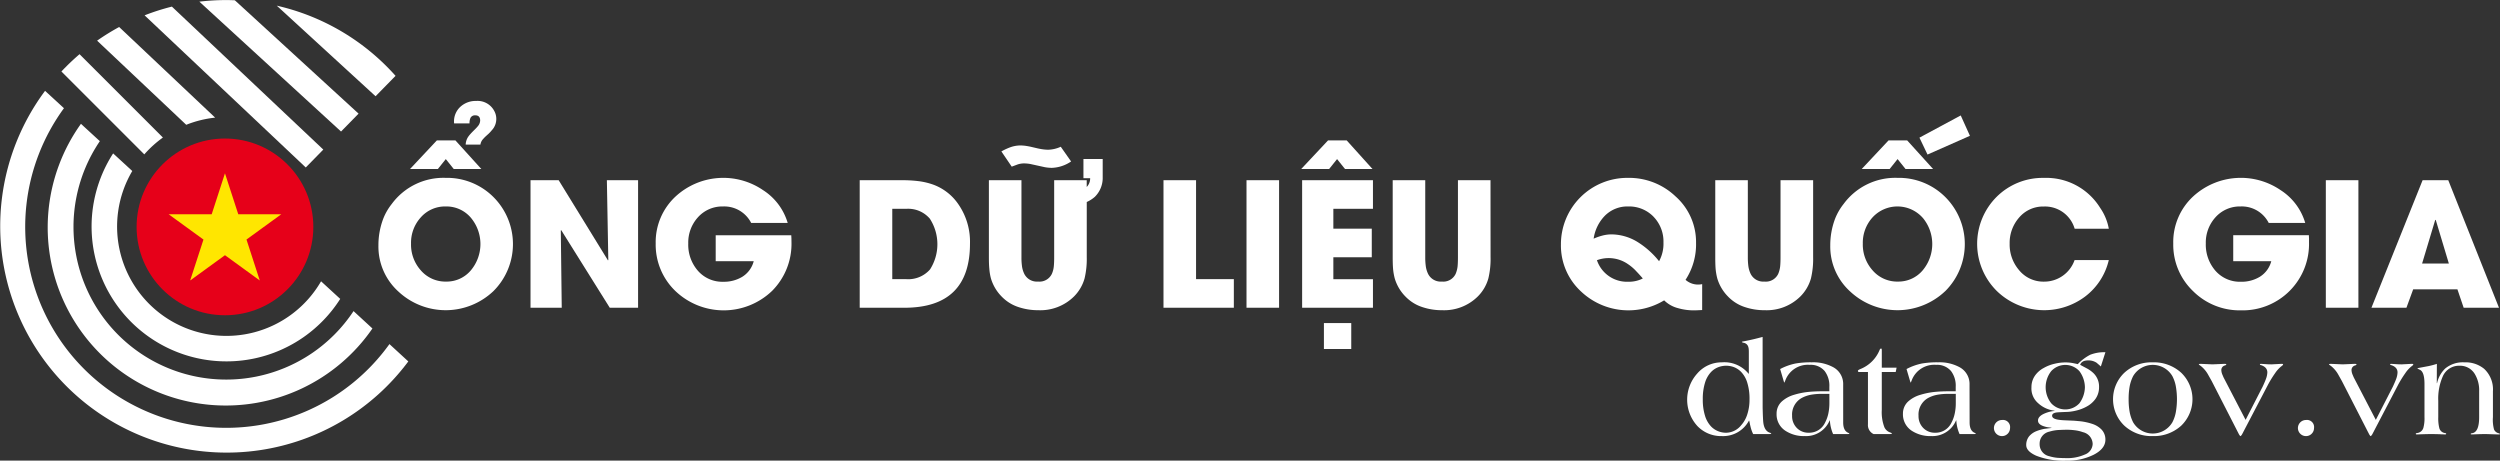 <svg id="logo_cong" xmlns="http://www.w3.org/2000/svg" width="251.406" height="46.32" viewBox="0 0 251.406 46.32">
  <rect x="0" y="0" width="251.406" height="46.32" fill="#333333" stroke="none"/>
  <g id="Group_34" data-name="Group 34" transform="translate(13.737 13.931)">
    <circle id="Ellipse_183" data-name="Ellipse 183" cx="8.886" cy="8.886" r="8.886" fill="#e60019"/>
    <path id="Path_8199" data-name="Path 8199" d="M375.129,389.224l1.337,4.115h4.327l-3.5,2.543L378.63,400l-3.5-2.543-3.5,2.543,1.337-4.115-3.5-2.543h4.327Z" transform="translate(-366.243 -385.725)" fill="#ffe600"/>
  </g>
  <g id="Group_35" data-name="Group 35" transform="translate(169.67 33.88)">
    <path id="Path_8200" data-name="Path 8200" d="M456.377,404.592c0,.206,0,.391.008.552.008.412.025.778.046,1.1q.078,1,.718,1.176c.06.013.092.036.092.065s-.077.054-.231.054h-1.586a3.494,3.494,0,0,1-.262-.73c-.013-.052-.027-.112-.04-.171a1.461,1.461,0,0,1-.035-.166l-.058-.281H455a2.944,2.944,0,0,1-2.738,1.552,3.291,3.291,0,0,1-2.443-1.007,3.924,3.924,0,0,1-.031-5.271,3.226,3.226,0,0,1,2.474-1.138,3.139,3.139,0,0,1,2.7,1.143h.027V399.4c0-.158,0-.273-.008-.348a1.112,1.112,0,0,0-.058-.31.571.571,0,0,0-.462-.381c-.114-.031-.171-.058-.171-.079s.029-.038.085-.052l.152-.027c.579-.11,1.2-.256,1.848-.433Zm-5.777,1.165a2.7,2.7,0,0,0,.6,1.026,2.018,2.018,0,0,0,.768.493,2.109,2.109,0,0,0,.745.131,1.979,1.979,0,0,0,1.5-.749,2.938,2.938,0,0,0,.6-1.04,4.748,4.748,0,0,0,.244-1.581,5.4,5.4,0,0,0-.244-1.723,2.675,2.675,0,0,0-.6-1.026,2.018,2.018,0,0,0-.762-.493,2.225,2.225,0,0,0-1.482,0,2,2,0,0,0-.768.493,2.7,2.7,0,0,0-.6,1.026,5.455,5.455,0,0,0-.242,1.723A5.4,5.4,0,0,0,450.6,405.756Z" transform="translate(-448.792 -397.769)" fill="#fff"/>
    <path id="Path_8201" data-name="Path 8201" d="M460.158,405.137c0,.547.162.891.487,1.04l.092.04c.027.01.04.023.04.039,0,.037-.062.054-.179.054h-1.453a3.885,3.885,0,0,1-.323-1.375H458.8a2.572,2.572,0,0,1-2.493,1.579,3.4,3.4,0,0,1-1.946-.526,1.958,1.958,0,0,1-.9-1.725,1.638,1.638,0,0,1,.514-1.219,3.13,3.13,0,0,1,1.222-.676,7.7,7.7,0,0,1,1.5-.3c.223-.021.458-.039.7-.046.193-.01.393-.013.6-.013h.77v-.447a2.438,2.438,0,0,0-.474-1.592,1.829,1.829,0,0,0-1.494-.62,2.415,2.415,0,0,0-2.454,1.554l-.052.125-.013.033c-.017.048-.031.071-.04.071s-.033-.05-.065-.15l-.356-1.211a5.731,5.731,0,0,1,1.561-.56,9.119,9.119,0,0,1,1.625-.117,4.209,4.209,0,0,1,2.152.493,1.909,1.909,0,0,1,1,1.758Zm-1.388-2.868h-.8a5.894,5.894,0,0,0-1.074.092,3.149,3.149,0,0,0-.947.343,1.907,1.907,0,0,0-.928,1.771,1.677,1.677,0,0,0,.476,1.222,1.612,1.612,0,0,0,1.2.479,1.76,1.76,0,0,0,1.631-1,3.562,3.562,0,0,0,.343-.961,5.015,5.015,0,0,0,.1-1.007Z" transform="translate(-444.473 -396.54)" fill="#fff"/>
    <path id="Path_8202" data-name="Path 8202" d="M457.84,400.739c-.087,0-.131-.042-.131-.125,0-.048.09-.112.271-.185a3.477,3.477,0,0,0,1.914-1.915c.039-.092.089-.137.144-.137.033,0,.05.019.06.058a.515.515,0,0,1,.013.133V400.3H461.6l-.09.435h-1.4v3.823a4.184,4.184,0,0,0,.269,1.75.991.991,0,0,0,.591.514c.106.042.158.077.158.1,0,.037-.071.054-.216.054h-1.627a.99.99,0,0,1-.566-.988v-5.25Z" transform="translate(-440.543 -397.207)" fill="#fff"/>
    <path id="Path_8203" data-name="Path 8203" d="M466.763,405.137c0,.547.162.891.487,1.04l.092.04c.025.01.038.023.038.039,0,.037-.06.054-.179.054h-1.451a3.843,3.843,0,0,1-.323-1.375H465.4a2.573,2.573,0,0,1-2.493,1.579,3.415,3.415,0,0,1-1.948-.526,1.962,1.962,0,0,1-.9-1.725,1.638,1.638,0,0,1,.514-1.219,3.125,3.125,0,0,1,1.224-.676,7.651,7.651,0,0,1,1.5-.3c.223-.021.458-.039.7-.046.194-.01.393-.013.6-.013h.768v-.447a2.438,2.438,0,0,0-.474-1.592,1.825,1.825,0,0,0-1.492-.62,2.417,2.417,0,0,0-2.456,1.554l-.052.125-.013.033c-.017.048-.029.071-.038.071s-.035-.05-.065-.15l-.356-1.211a5.719,5.719,0,0,1,1.559-.56,9.12,9.12,0,0,1,1.625-.117,4.209,4.209,0,0,1,2.152.493,1.911,1.911,0,0,1,1,1.758Zm-1.39-2.868h-.8a5.872,5.872,0,0,0-1.072.092,3.141,3.141,0,0,0-.949.343,1.905,1.905,0,0,0-.926,1.771,1.683,1.683,0,0,0,.474,1.222,1.612,1.612,0,0,0,1.2.479,1.765,1.765,0,0,0,1.632-1,3.561,3.561,0,0,0,.341-.961,4.881,4.881,0,0,0,.1-1.007Z" transform="translate(-438.364 -396.54)" fill="#fff"/>
    <path id="Path_8204" data-name="Path 8204" d="M466.434,402.918a.81.81,0,1,1-.81-.808A.716.716,0,0,1,466.434,402.918Z" transform="translate(-433.969 -393.754)" fill="#fff"/>
    <path id="Path_8205" data-name="Path 8205" d="M474.008,400a.793.793,0,0,1-.09-.073.389.389,0,0,0-.048-.046l-.289-.25a1.486,1.486,0,0,0-.857-.237c-.427,0-.695.146-.8.443l.724.387a3.054,3.054,0,0,1,.606.441,1.876,1.876,0,0,1,.572,1.423,2.011,2.011,0,0,1-.356,1.17,2.6,2.6,0,0,1-.874.768,4.1,4.1,0,0,1-1.113.422,4.491,4.491,0,0,1-1.067.131l-.466.021c-.181.008-.322.019-.422.033q-.422.066-.422.323c0,.2.2.329.585.395a4.494,4.494,0,0,0,.547.058c.079.006.175.01.291.014l.8.035.579.052a5.923,5.923,0,0,1,1.2.256,2.275,2.275,0,0,1,.961.574,1.441,1.441,0,0,1,.395,1.032c0,.6-.4,1.111-1.19,1.513a5.945,5.945,0,0,1-2.759.591,7.507,7.507,0,0,1-3.013-.5c-.666-.3-1-.653-1-1.066a1.383,1.383,0,0,1,.289-.882,1.865,1.865,0,0,1,.7-.506,4.281,4.281,0,0,1,.835-.244l.71-.092v-.025c-.058,0-.114-.012-.169-.019l-.212-.027a2.733,2.733,0,0,1-.441-.117c-.35-.129-.528-.312-.528-.553,0-.291.229-.533.685-.724a3.443,3.443,0,0,1,.552-.179,3.361,3.361,0,0,1,.422-.065v-.027a2.937,2.937,0,0,1-1.659-.768,1.944,1.944,0,0,1-.658-1.592,2,2,0,0,1,.356-1.167,2.509,2.509,0,0,1,.876-.768,3.976,3.976,0,0,1,1.111-.429,4.62,4.62,0,0,1,1.067-.131,4.05,4.05,0,0,1,.784.073l.466.1a4.721,4.721,0,0,1,1.246-.941,3.825,3.825,0,0,1,1.532-.256Zm-3.881,6.376-.435.019a4.017,4.017,0,0,0-.876.166,1.227,1.227,0,0,0-.966,1.228v.014a1.224,1.224,0,0,0,.966,1.224,4.125,4.125,0,0,0,.876.166l.435.019.387.008a4.3,4.3,0,0,0,1.869-.356,1.184,1.184,0,0,0,.8-1.061,1.243,1.243,0,0,0-.974-1.19,3.662,3.662,0,0,0-.868-.2,6.534,6.534,0,0,0-.83-.048Zm1.729-2.68a2.813,2.813,0,0,0,.547-1.609,2.784,2.784,0,0,0-.547-1.606,1.917,1.917,0,0,0-2.847,0,2.614,2.614,0,0,0,0,3.215,1.928,1.928,0,0,0,2.847,0Z" transform="translate(-432.41 -397.03)" fill="#fff"/>
    <path id="Path_8206" data-name="Path 8206" d="M472.174,400.145a4.016,4.016,0,0,1,2.849-1.047,4.062,4.062,0,0,1,2.87,1.047,3.693,3.693,0,0,1,0,5.321,4.062,4.062,0,0,1-2.87,1.047,4.016,4.016,0,0,1-2.849-1.047,3.679,3.679,0,0,1,0-5.321Zm.52,3.868a3.875,3.875,0,0,0,.362,1.113,2.289,2.289,0,0,0,3.948,0,3.6,3.6,0,0,0,.362-1.113,7.483,7.483,0,0,0,0-2.416,3.6,3.6,0,0,0-.362-1.111,2.287,2.287,0,0,0-3.948,0,3.882,3.882,0,0,0-.362,1.111,7.333,7.333,0,0,0-.09,1.211A7.181,7.181,0,0,0,472.694,404.013Z" transform="translate(-428.214 -396.54)" fill="#fff"/>
    <path id="Path_8207" data-name="Path 8207" d="M480.222,404.81l1.723-3.357c.15-.325.256-.576.322-.757a2.076,2.076,0,0,0,.141-.658c0-.346-.21-.591-.626-.73-.081-.013-.119-.038-.119-.079s.044-.052.131-.052l.685.044c.1.006.219.008.343.008l1-.052c.116,0,.171.013.171.038,0,.054-.04.108-.119.164a3.044,3.044,0,0,0-.683.732,11.635,11.635,0,0,0-.689,1.111l-2.628,5.028a.946.946,0,0,1-.085.125c-.035.042-.062.066-.079.066h-.025a1.021,1.021,0,0,1-.141-.2l-2.73-5.331-.362-.645a2.924,2.924,0,0,0-.768-.9c-.112-.069-.166-.116-.166-.137s.06-.052.177-.052l1.2.052,1.211-.052a.378.378,0,0,1,.112.013c.044.008.065.019.065.039,0,.04-.04.073-.123.106a.475.475,0,0,0-.377.512,1.293,1.293,0,0,0,.127.468q.038.1.1.237Z" transform="translate(-424.069 -396.467)" fill="#fff"/>
    <path id="Path_8208" data-name="Path 8208" d="M482.314,402.918a.81.81,0,1,1-.81-.808A.716.716,0,0,1,482.314,402.918Z" transform="translate(-419.279 -393.754)" fill="#fff"/>
    <path id="Path_8209" data-name="Path 8209" d="M487.025,404.81l1.723-3.357c.148-.325.256-.576.322-.757a2.067,2.067,0,0,0,.139-.658c0-.346-.208-.591-.626-.73-.079-.013-.117-.038-.117-.079s.044-.052.131-.052l.685.044c.1.006.219.008.341.008l1-.052c.114,0,.171.013.171.038,0,.054-.04.108-.119.164a3.047,3.047,0,0,0-.683.732,11.614,11.614,0,0,0-.691,1.111l-2.626,5.028a1.174,1.174,0,0,1-.085.125c-.035.042-.062.066-.079.066h-.027a1.2,1.2,0,0,1-.139-.2l-2.73-5.331-.362-.645a2.9,2.9,0,0,0-.77-.9c-.11-.069-.166-.116-.166-.137s.062-.052.179-.052l1.2.052,1.211-.052a.379.379,0,0,1,.112.013c.044.008.065.019.065.039,0,.04-.042.073-.125.106a.475.475,0,0,0-.375.512,1.293,1.293,0,0,0,.127.468q.038.1.1.237Z" transform="translate(-417.777 -396.467)" fill="#fff"/>
    <path id="Path_8210" data-name="Path 8210" d="M488.966,401.191h.027a2.916,2.916,0,0,1,.822-1.475,2.78,2.78,0,0,1,1.921-.618,2.952,2.952,0,0,1,1.994.653,2.828,2.828,0,0,1,.882,2.262v2.6a3.713,3.713,0,0,0,.11,1.232.669.669,0,0,0,.429.373c.114.033.171.062.171.092s-.067.039-.2.039l-1.211-.039c-.291,0-.591.008-.9.019-.05,0-.1.006-.166.006l-.321.013c-.1,0-.144-.013-.144-.039,0-.044.039-.069.117-.079q.73-.087.73-1.619V402a3.148,3.148,0,0,0-.452-1.75,1.723,1.723,0,0,0-1.527-.81,1.775,1.775,0,0,0-1.671,1.053,5.517,5.517,0,0,0-.462,2.474v1.646a4.025,4.025,0,0,0,.1,1.074.68.68,0,0,0,.547.518c.1.013.152.04.152.079s-.042.065-.125.065l-.283-.013c-.058,0-.112,0-.164-.006-.322-.012-.63-.019-.922-.019s-.618.008-.961.019c-.058,0-.116.006-.179.006l-.308.013c-.079,0-.117-.019-.117-.065s.05-.065.15-.079a.736.736,0,0,0,.612-.518,3.638,3.638,0,0,0,.112-1.074V401.27q0-1.224-.474-1.428c-.158-.075-.237-.119-.237-.139s.085-.033.248-.065l.909-.171a8.11,8.11,0,0,0,.8-.216Z" transform="translate(-413.587 -396.54)" fill="#fff"/>
  </g>
  <g id="Group_36" data-name="Group 36" transform="translate(38.055 10.145)">
    <path id="Path_8211" data-name="Path 8211" d="M391.973,404.585a6.965,6.965,0,0,1-9.535.033,6.1,6.1,0,0,1-2.014-4.626,7.5,7.5,0,0,1,.5-2.741,5.765,5.765,0,0,1,.836-1.438,6.451,6.451,0,0,1,5.425-2.632,6.606,6.606,0,0,1,4.788,1.912,6.681,6.681,0,0,1,0,9.493ZM388,392.293l-.8-1-.8,1H383.6l2.7-2.878h1.869l2.607,2.878Zm1.735,4.915a3.216,3.216,0,0,0-2.53-1.151,3.252,3.252,0,0,0-2.537,1.117,3.784,3.784,0,0,0-.964,2.622,3.873,3.873,0,0,0,.972,2.674,3.265,3.265,0,0,0,2.564,1.142,3.171,3.171,0,0,0,2.495-1.149,4.116,4.116,0,0,0,0-5.254Zm2.318-9.111a2.412,2.412,0,0,1-.254.329,3.355,3.355,0,0,1-.277.3l-.3.271c-.106.1-.191.189-.254.262a1.036,1.036,0,0,0-.287.576H389.2a1.509,1.509,0,0,1,.237-.762,2.862,2.862,0,0,1,.237-.3c.069-.079.156-.171.264-.279l.262-.262c.1-.1.175-.189.237-.262a.922.922,0,0,0,.219-.551q0-.526-.491-.526a.5.5,0,0,0-.481.254,1.31,1.31,0,0,0-.1.558h-1.55a.365.365,0,0,0-.008-.075v-.077a1.987,1.987,0,0,1,.651-1.53,2.258,2.258,0,0,1,1.573-.576,1.891,1.891,0,0,1,1.827,1.015,1.627,1.627,0,0,1,.2.78A1.657,1.657,0,0,1,392.048,388.1Z" transform="translate(-380.424 -385.44)" fill="#fff"/>
    <path id="Path_8212" data-name="Path 8212" d="M396.339,402.409l-4.88-7.8-.044.017.094,7.783h-3.14V389.584H391.2l4.957,8.062.035-.035-.144-8.028h3.138v12.825Z" transform="translate(-373.074 -381.606)" fill="#fff"/>
    <path id="Path_8213" data-name="Path 8213" d="M408.563,395.908a6.7,6.7,0,0,1-1.946,4.915,7.033,7.033,0,0,1-9.72.025,6.46,6.46,0,0,1-1.989-4.788,6.256,6.256,0,0,1,2.023-4.747,7.087,7.087,0,0,1,8.788-.608,5.888,5.888,0,0,1,2.464,3.29H404.51a3.036,3.036,0,0,0-2.824-1.658,3.286,3.286,0,0,0-2.539,1.1,3.772,3.772,0,0,0-.964,2.624,3.978,3.978,0,0,0,.939,2.707,3.254,3.254,0,0,0,2.58,1.142,3.556,3.556,0,0,0,1.914-.5,2.617,2.617,0,0,0,1.149-1.565h-3.823v-2.614h7.6c.006.1.012.214.017.339Z" transform="translate(-367.025 -381.72)" fill="#fff"/>
    <path id="Path_8214" data-name="Path 8214" d="M410.05,402.409h-4.485V389.584h4.247a13.033,13.033,0,0,1,1.659.092,6.987,6.987,0,0,1,1.5.356,5.227,5.227,0,0,1,2.5,1.946,6.624,6.624,0,0,1,1.184,3.983Q416.655,402.41,410.05,402.409Zm2.587-8.934a2.866,2.866,0,0,0-2.378-1.015H408.84v7.073h1.4a2.907,2.907,0,0,0,2.4-.982,4.717,4.717,0,0,0-.008-5.076Z" transform="translate(-357.166 -381.606)" fill="#fff"/>
    <path id="Path_8215" data-name="Path 8215" d="M422.154,393.454v5.558a8.38,8.38,0,0,1-.219,2.123,4.172,4.172,0,0,1-1.057,1.812,4.808,4.808,0,0,1-3.588,1.388,6.2,6.2,0,0,1-2-.314,4.121,4.121,0,0,1-1.692-1.057,4.358,4.358,0,0,1-1.082-1.829,5.441,5.441,0,0,1-.162-.99c-.029-.293-.042-.67-.042-1.134v-7.748h3.275v7.748a6.3,6.3,0,0,0,.05.872,2.572,2.572,0,0,0,.229.787,1.414,1.414,0,0,0,1.388.785,1.379,1.379,0,0,0,1.388-.77,2.421,2.421,0,0,0,.2-.778c.023-.225.035-.524.035-.9v-7.748h3.273v.685a1.24,1.24,0,0,0,.346-.887h-.676v-1.929h1.937v1.987a2.663,2.663,0,0,1-.8,1.827A3.277,3.277,0,0,1,422.154,393.454Zm-1.575-4.077a3.649,3.649,0,0,1-1.952.643,4.283,4.283,0,0,1-.687-.067l-1.428-.314a3.937,3.937,0,0,0-.66-.067,2.125,2.125,0,0,0-.635.1l-.608.227-1.04-1.531a5.919,5.919,0,0,1,.912-.424,3.065,3.065,0,0,1,.99-.177,4.271,4.271,0,0,1,.71.067c.1.017.22.04.348.067l.693.162c.131.029.245.05.347.067a4.271,4.271,0,0,0,.71.067,3.236,3.236,0,0,0,1.261-.3Z" transform="translate(-350.922 -383.285)" fill="#fff"/>
    <path id="Path_8216" data-name="Path 8216" d="M421.434,402.409V389.584h3.275v9.949h3.8v2.876Z" transform="translate(-342.486 -381.606)" fill="#fff"/>
    <path id="Path_8217" data-name="Path 8217" d="M425.771,402.409V389.584h3.275v12.825Z" transform="translate(-338.474 -381.606)" fill="#fff"/>
    <path id="Path_8218" data-name="Path 8218" d="M433.031,390.383l-.8-1-.8,1h-2.809l2.7-2.878h1.879l2.595,2.878Zm-4.314,13.949V391.507h7.123v2.876h-3.983v2h3.864v2.876h-3.864v2.2h3.983v2.876Zm2.191,4.152v-2.612h2.749v2.612Z" transform="translate(-335.827 -383.53)" fill="#fff"/>
    <path id="Path_8219" data-name="Path 8219" d="M443.248,397.333a8.369,8.369,0,0,1-.221,2.123,4.134,4.134,0,0,1-1.057,1.812,4.8,4.8,0,0,1-3.586,1.388,6.141,6.141,0,0,1-2-.314,4.121,4.121,0,0,1-1.692-1.057,4.337,4.337,0,0,1-1.082-1.829,5.761,5.761,0,0,1-.169-.99q-.035-.439-.035-1.134v-7.748h3.273v7.748a6.284,6.284,0,0,0,.052.872,2.572,2.572,0,0,0,.229.787,1.414,1.414,0,0,0,1.388.785,1.375,1.375,0,0,0,1.386-.77,2.7,2.7,0,0,0,.2-.778c.021-.225.033-.524.033-.9v-7.748h3.275Z" transform="translate(-331.408 -381.606)" fill="#fff"/>
    <path id="Path_8220" data-name="Path 8220" d="M456.4,402.752c-.364.021-.635.033-.812.033a5.658,5.658,0,0,1-1.605-.219,3.079,3.079,0,0,1-1.405-.787,6.93,6.93,0,0,1-8.366-.9,6.271,6.271,0,0,1-2.014-4.7,6.675,6.675,0,0,1,6.744-6.717,6.782,6.782,0,0,1,4.788,1.869,6.136,6.136,0,0,1,2.056,4.678,6.5,6.5,0,0,1-1.057,3.706,1.9,1.9,0,0,0,1.673.431Zm-4.888-9.383a3.421,3.421,0,0,0-2.555-1.032,3.186,3.186,0,0,0-2.345.939,4.128,4.128,0,0,0-1.124,2.3,5.682,5.682,0,0,1,.887-.312,3.644,3.644,0,0,1,.932-.119,5.086,5.086,0,0,1,2.672.812,8.545,8.545,0,0,1,2.089,1.887,3.679,3.679,0,0,0,.441-1.887A3.575,3.575,0,0,0,451.509,393.369Zm-1.8,5.415a4.678,4.678,0,0,0-.78-.653,3.4,3.4,0,0,0-3.113-.389,3.184,3.184,0,0,0,3.123,2.166,3.1,3.1,0,0,0,1.49-.329Q450.02,399.1,449.707,398.784Z" transform="translate(-323.282 -381.72)" fill="#fff"/>
    <path id="Path_8221" data-name="Path 8221" d="M460.1,397.333a8.38,8.38,0,0,1-.219,2.123,4.158,4.158,0,0,1-1.059,1.812,4.806,4.806,0,0,1-3.586,1.388,6.141,6.141,0,0,1-2-.314,4.1,4.1,0,0,1-1.692-1.057,4.363,4.363,0,0,1-1.084-1.829,5.957,5.957,0,0,1-.169-.99c-.021-.293-.033-.67-.033-1.134v-7.748h3.275v7.748a6.626,6.626,0,0,0,.05.872,2.626,2.626,0,0,0,.229.787,1.411,1.411,0,0,0,1.386.785,1.376,1.376,0,0,0,1.388-.77,2.64,2.64,0,0,0,.2-.778c.023-.225.035-.524.035-.9v-7.748H460.1Z" transform="translate(-315.822 -381.606)" fill="#fff"/>
    <path id="Path_8222" data-name="Path 8222" d="M467.812,403.882a6.965,6.965,0,0,1-9.535.033,6.1,6.1,0,0,1-2.012-4.626,7.539,7.539,0,0,1,.5-2.741,5.834,5.834,0,0,1,.837-1.438,6.447,6.447,0,0,1,5.423-2.632,6.607,6.607,0,0,1,4.79,1.912,6.681,6.681,0,0,1,0,9.493Zm-3.977-12.292-.8-1-.8,1h-2.809l2.7-2.878H464l2.607,2.878Zm1.736,4.915a3.4,3.4,0,0,0-5.069-.035,3.784,3.784,0,0,0-.964,2.622,3.873,3.873,0,0,0,.972,2.674,3.263,3.263,0,0,0,2.564,1.142,3.177,3.177,0,0,0,2.5-1.149,4.116,4.116,0,0,0,0-5.254Zm.474-6.37-.812-1.7,4.152-2.233.924,2.048Z" transform="translate(-310.264 -384.737)" fill="#fff"/>
    <path id="Path_8223" data-name="Path 8223" d="M477.177,397.725a6.433,6.433,0,0,1-2.36,3.656,6.851,6.851,0,0,1-8.9-.541,6.679,6.679,0,0,1-.015-9.475,6.568,6.568,0,0,1,4.763-1.9,6.369,6.369,0,0,1,5.641,3.011,5.37,5.37,0,0,1,.872,2.1h-3.434a3.106,3.106,0,0,0-3.1-2.233,3.166,3.166,0,0,0-2.5,1.126,3.861,3.861,0,0,0-.938,2.612,3.952,3.952,0,0,0,.938,2.649,3.157,3.157,0,0,0,2.514,1.167,3.233,3.233,0,0,0,3.078-2.166Z" transform="translate(-303.166 -381.72)" fill="#fff"/>
    <path id="Path_8224" data-name="Path 8224" d="M487.833,395.908a6.674,6.674,0,0,1-6.842,6.876,6.632,6.632,0,0,1-4.822-1.937,6.451,6.451,0,0,1-1.987-4.788,6.253,6.253,0,0,1,2.019-4.747,7.09,7.09,0,0,1,8.79-.608,5.884,5.884,0,0,1,2.462,3.29h-3.671a3.038,3.038,0,0,0-2.826-1.658,3.282,3.282,0,0,0-2.537,1.1,3.772,3.772,0,0,0-.964,2.624,4,4,0,0,0,.938,2.707,3.261,3.261,0,0,0,2.582,1.142,3.545,3.545,0,0,0,1.912-.5,2.62,2.62,0,0,0,1.151-1.565h-3.825v-2.614h7.608c0,.1.01.214.014.339Z" transform="translate(-293.689 -381.72)" fill="#fff"/>
    <path id="Path_8225" data-name="Path 8225" d="M482.152,402.409V389.584h3.276v12.825Z" transform="translate(-286.316 -381.606)" fill="#fff"/>
    <path id="Path_8226" data-name="Path 8226" d="M493.808,402.409l-.628-1.852h-4.449l-.678,1.852h-3.519l5.144-12.825h2.582l5.1,12.825ZM491,393.577h-.052l-1.319,4.383h2.689Z" transform="translate(-284.111 -381.606)" fill="#fff"/>
  </g>
  <g id="Group_37" data-name="Group 37">
    <path id="Path_8227" data-name="Path 8227" d="M388.516,401.045a10.994,10.994,0,1,1-18.985-11.092l-1.925-1.769a13.561,13.561,0,1,0,22.837,14.631Z" transform="translate(-356.229 -372.757)" fill="#fff"/>
    <path id="Path_8228" data-name="Path 8228" d="M393.872,405.471a15.354,15.354,0,1,1-25.513-17.089l-1.9-1.744a17.909,17.909,0,1,0,29.313,20.581Z" transform="translate(-358.319 -374.186)" fill="#fff"/>
    <path id="Path_8229" data-name="Path 8229" d="M399.82,410.382a20.212,20.212,0,1,1-32.732-23.721l-1.9-1.746a22.775,22.775,0,1,0,36.529,27.211Z" transform="translate(-360.656 -375.78)" fill="#fff"/>
    <path id="Path_8230" data-name="Path 8230" d="M368.209,381.39l16.209,15.3,1.763-1.8-15.226-14.377A22.343,22.343,0,0,0,368.209,381.39Z" transform="translate(-353.669 -379.848)" fill="#fff"/>
    <path id="Path_8231" data-name="Path 8231" d="M371.07,380.337l14.248,13.06,1.763-1.8-12.444-11.4c-.279-.01-.558-.021-.839-.021A23.162,23.162,0,0,0,371.07,380.337Z" transform="translate(-351.022 -380.17)" fill="#fff"/>
    <path id="Path_8232" data-name="Path 8232" d="M375.114,380.466l9.935,9.109,2.01-2.052A22.764,22.764,0,0,0,375.114,380.466Z" transform="translate(-347.281 -379.896)" fill="#fff"/>
    <path id="Path_8233" data-name="Path 8233" d="M377.6,390.694l-9.652-9.113a23.123,23.123,0,0,0-2.218,1.373l8.963,8.461A10.923,10.923,0,0,1,377.6,390.694Z" transform="translate(-355.965 -378.865)" fill="#fff"/>
    <path id="Path_8234" data-name="Path 8234" d="M374.069,391.383,365.687,383a23.223,23.223,0,0,0-1.823,1.74l8.336,8.336A11.083,11.083,0,0,1,374.069,391.383Z" transform="translate(-357.688 -377.551)" fill="#fff"/>
  </g>
</svg>
